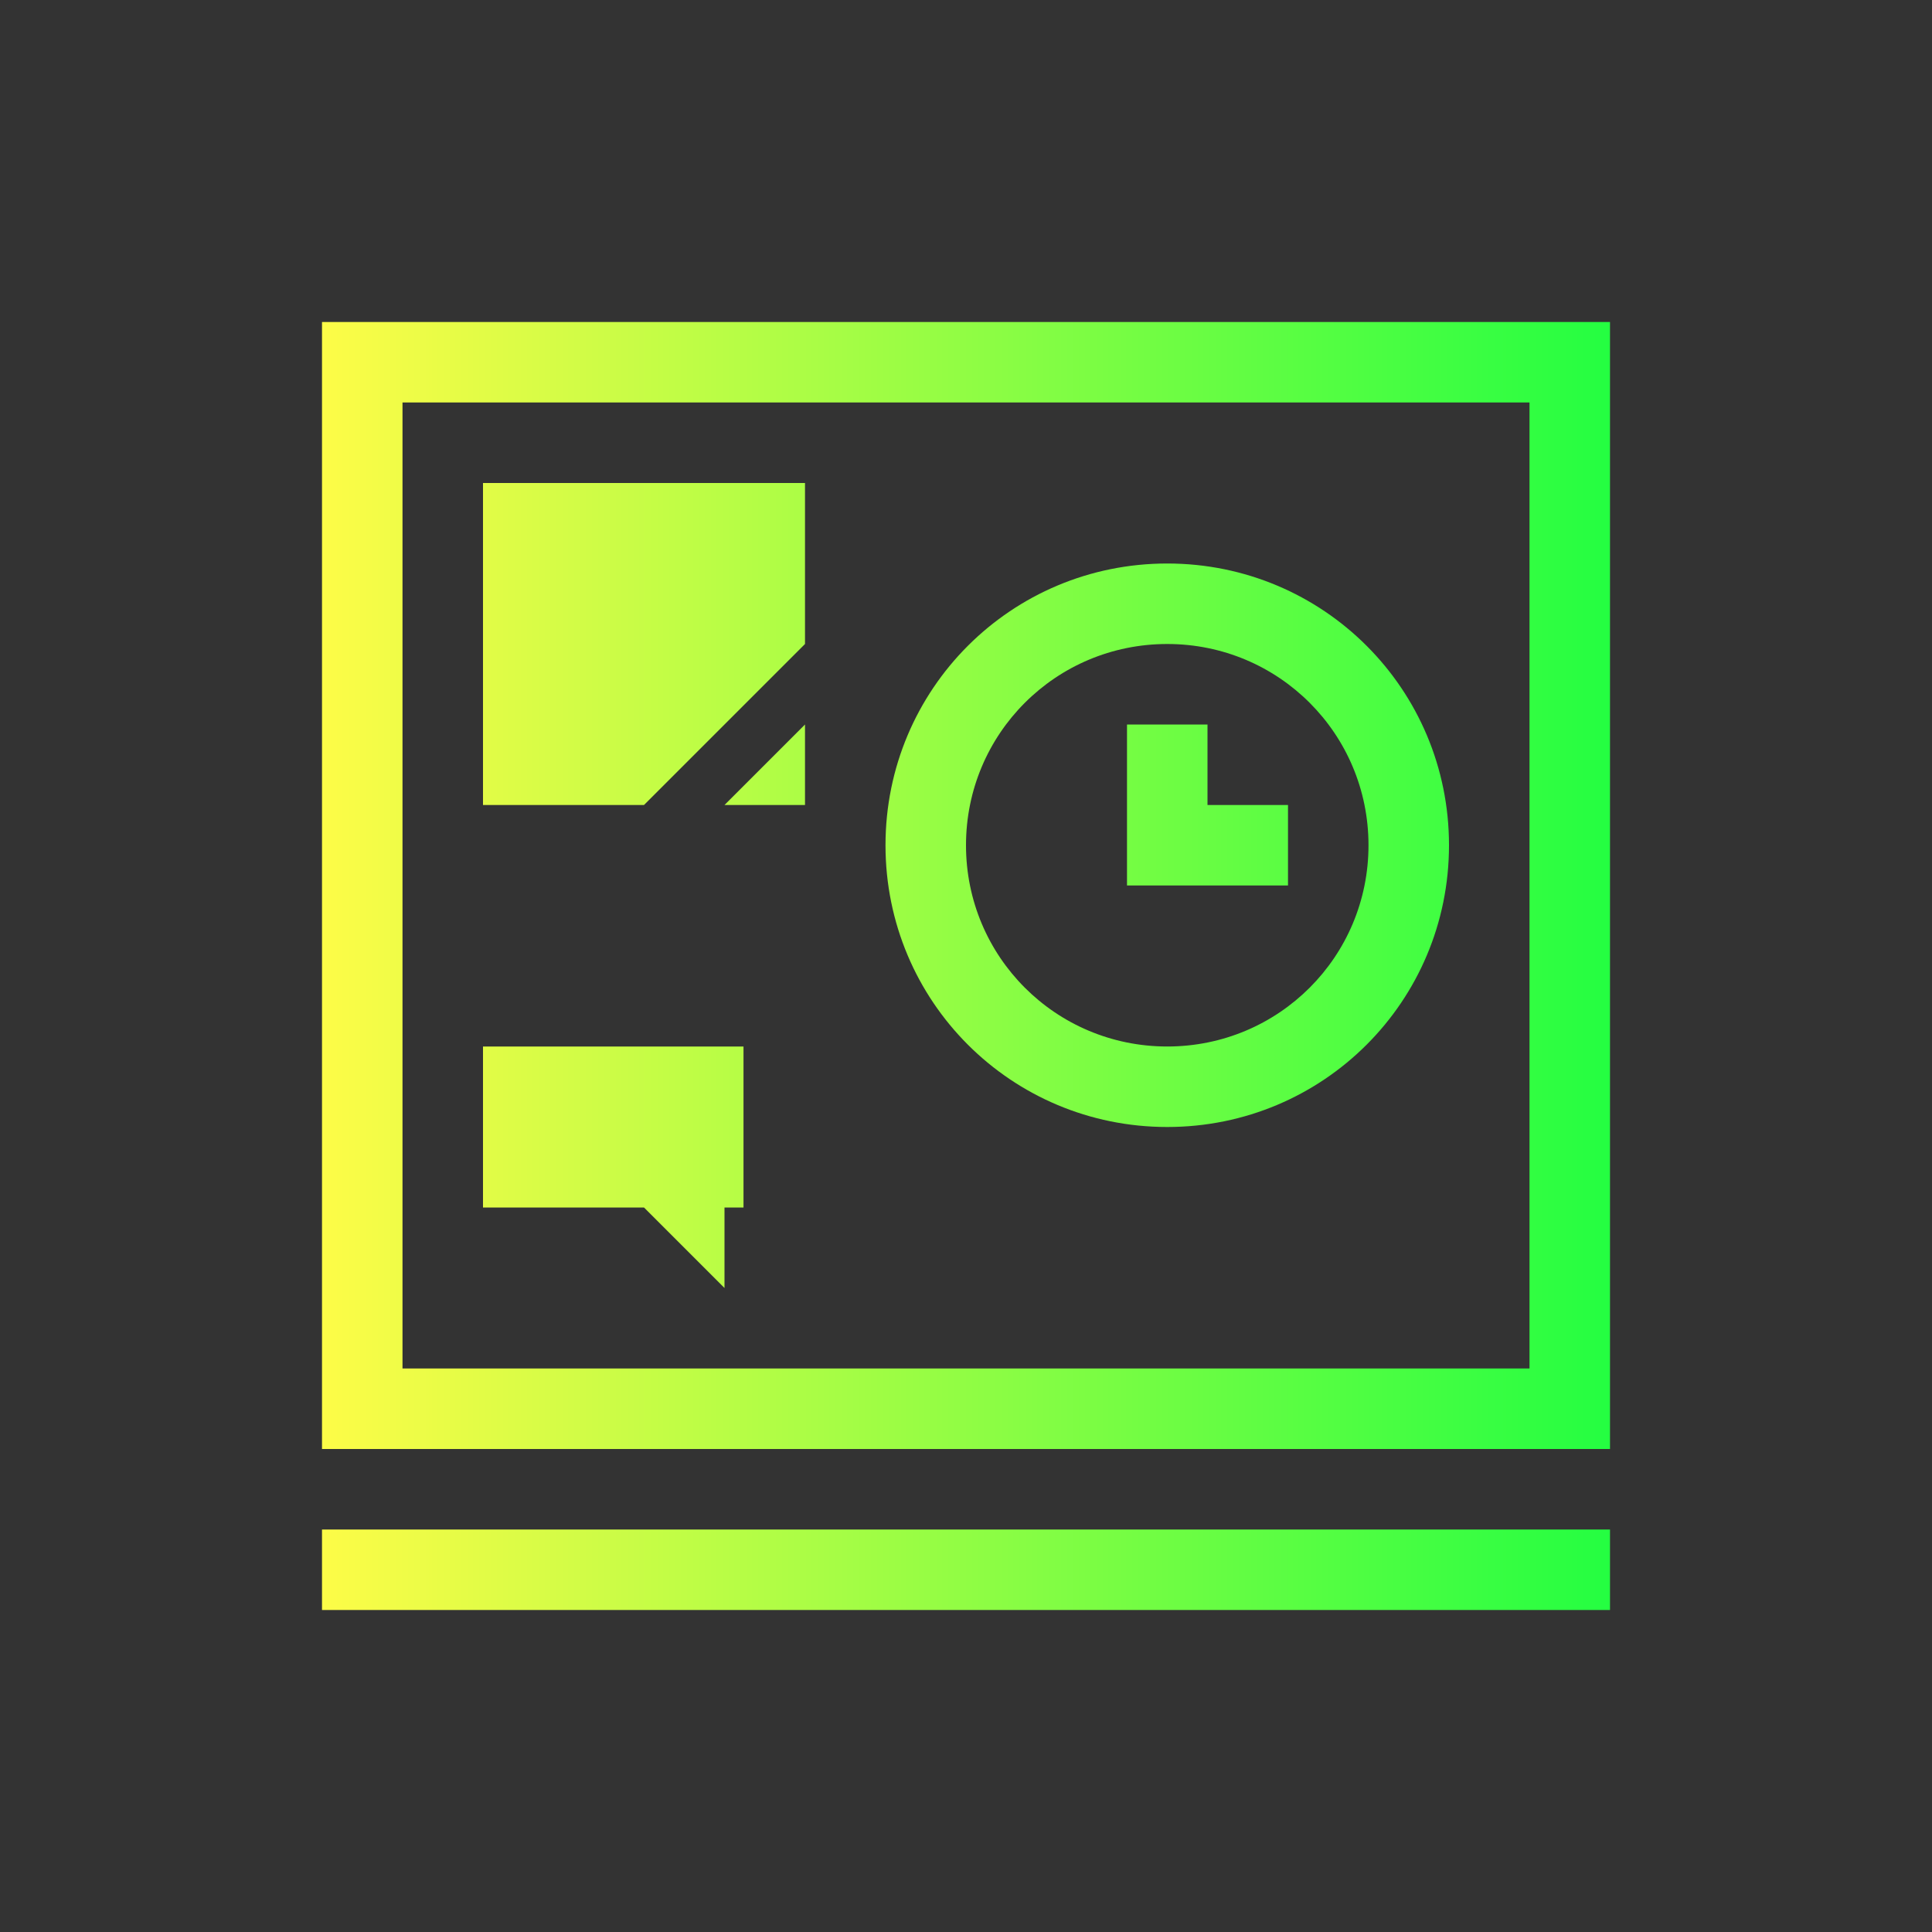 <svg width="24" height="24" viewBox="0 0 24 24" fill="none" xmlns="http://www.w3.org/2000/svg">
<rect x="0" y="0" width="24" height="24" fill="#333333" stroke="none"/>
<path d="M4 4V18H20V4H4ZM5 5H19V17H5V5ZM6 6V10H8L10 8V6H6ZM14.5 7C12.561 7 11 8.561 11 10.5C11 12.439 12.561 14 14.5 14C16.439 14 18 12.439 18 10.5C18 8.561 16.439 7 14.5 7ZM14.5 8C15.885 8 17 9.115 17 10.5C17 11.885 15.885 13 14.5 13C13.115 13 12 11.885 12 10.5C12 9.115 13.115 8 14.5 8ZM10 9L9 10H10V9ZM14 9V11H15H16V10H15V9H14ZM6 13V15H8L9 16V15H9.236V13H6ZM4 19V20H20V19H4Z" fill="url(#paint0_linear_10_15137)"/>
<defs>
<linearGradient id="paint0_linear_10_15137" x1="4" y1="12" x2="20" y2="12" gradientUnits="userSpaceOnUse">
<stop stop-color="#FDFC47"/>
<stop offset="1" stop-color="#24FE41"/>
</linearGradient>
</defs>
</svg>
